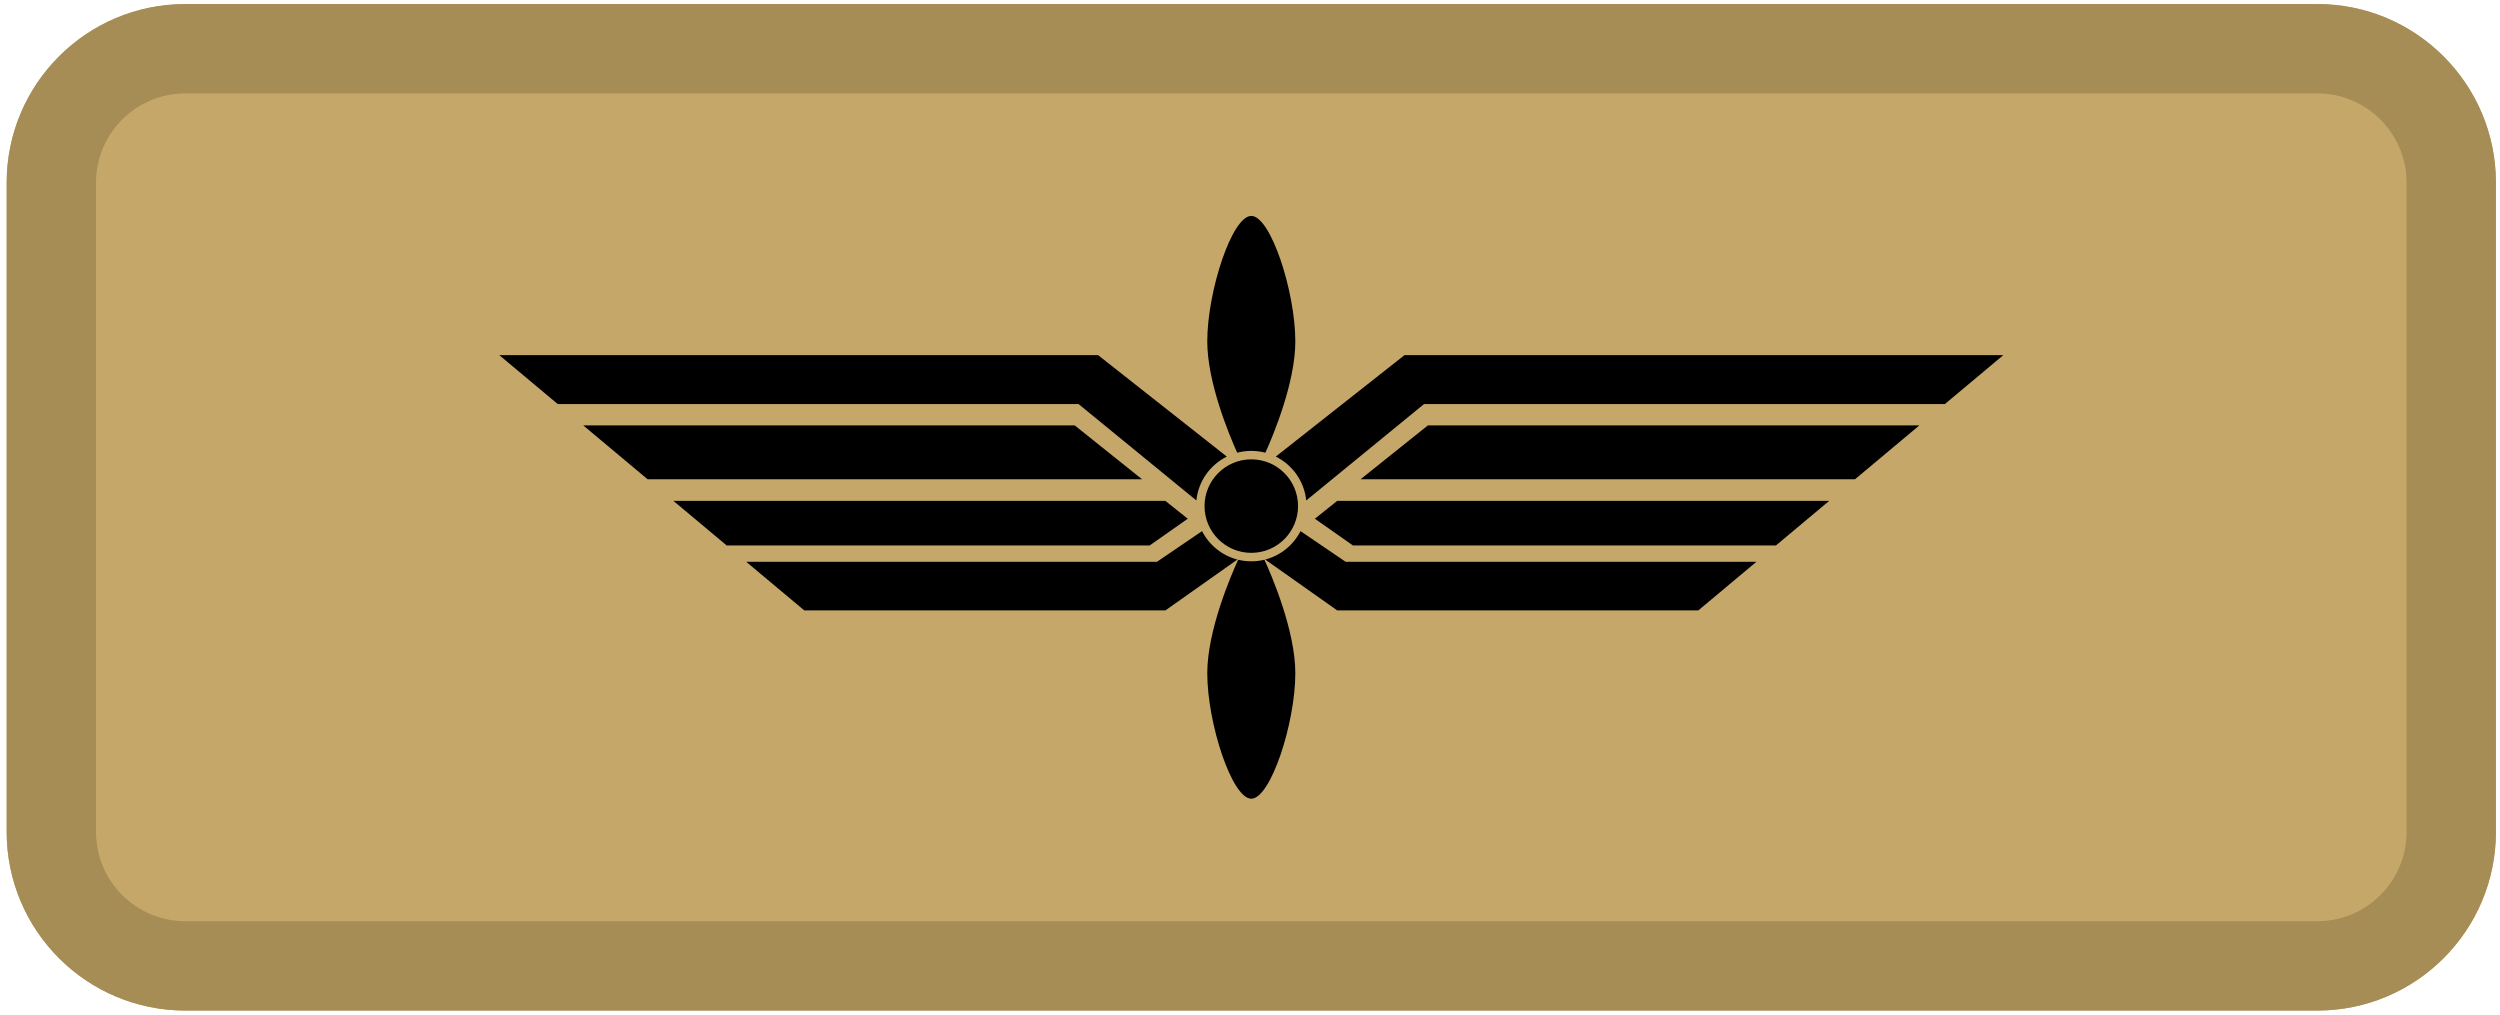 <svg width="308" height="125" viewBox="0 0 308 125" fill="none" xmlns="http://www.w3.org/2000/svg">
<path d="M0.823 22.512C0.823 10.355 10.678 0.5 22.835 0.5H285.485C297.641 0.5 307.496 10.355 307.496 22.512V102.488C307.496 114.645 297.641 124.5 285.485 124.5H22.835C10.678 124.5 0.823 114.645 0.823 102.488V22.512Z" fill="#C5A869"/>
<path fill-rule="evenodd" clip-rule="evenodd" d="M285.485 11.506H22.835C16.757 11.506 11.829 16.433 11.829 22.512V102.488C11.829 108.567 16.757 113.494 22.835 113.494H285.485C291.563 113.494 296.49 108.567 296.49 102.488V22.512C296.49 16.433 291.563 11.506 285.485 11.506ZM22.835 0.5C10.678 0.5 0.823 10.355 0.823 22.512V102.488C0.823 114.645 10.678 124.5 22.835 124.5H285.485C297.641 124.5 307.496 114.645 307.496 102.488V22.512C307.496 10.355 297.641 0.5 285.485 0.5H22.835Z" fill="#A68C55"/>
<path d="M159.92 62.351C159.92 65.532 157.341 68.111 154.16 68.111C150.979 68.111 148.4 65.532 148.4 62.351C148.4 59.17 150.979 56.592 154.16 56.592C157.341 56.592 159.92 59.17 159.92 62.351Z" fill="black"/>
<path d="M155.898 55.774C155.343 55.627 154.761 55.549 154.16 55.549C153.559 55.549 152.976 55.627 152.421 55.774C151.449 53.613 148.736 47.134 148.736 42.066C148.736 35.89 151.781 26.6 154.16 26.6C156.539 26.6 159.584 35.89 159.584 42.066C159.584 47.134 156.871 53.613 155.898 55.774Z" fill="black"/>
<path d="M151.145 56.252L135.283 43.751H61.51L68.712 49.779H132.878L147.393 61.657C147.634 59.281 149.098 57.266 151.145 56.252Z" fill="black"/>
<path d="M148.095 65.434L142.532 69.216H91.935L99.091 75.205H143.573L152.448 68.936C150.547 68.443 148.968 67.148 148.095 65.434Z" fill="black"/>
<path d="M152.542 68.96C151.7 70.796 148.736 77.636 148.736 82.934C148.736 89.11 151.781 98.4 154.16 98.4C156.539 98.4 159.584 89.11 159.584 82.934C159.584 77.636 156.619 70.796 155.777 68.96C155.259 69.086 154.717 69.153 154.16 69.153C153.603 69.153 153.061 69.086 152.542 68.96Z" fill="black"/>
<path d="M155.872 68.936L164.747 75.205H209.229L216.385 69.216H165.788L160.225 65.434C159.352 67.148 157.773 68.443 155.872 68.936Z" fill="black"/>
<path d="M160.927 61.657L175.442 49.779H239.608L246.81 43.751H173.037L157.175 56.252C159.222 57.266 160.686 59.281 160.927 61.657Z" fill="black"/>
<path d="M132.402 52.407L140.702 59.047H79.785L71.852 52.407H132.402Z" fill="black"/>
<path d="M143.573 61.703H82.958L89.528 67.202H141.638L146.33 63.907L143.573 61.703Z" fill="black"/>
<path d="M225.362 61.703H164.747L161.99 63.907L166.682 67.202H218.791L225.362 61.703Z" fill="black"/>
<path d="M167.618 59.047L175.918 52.407H236.468L228.535 59.047H167.618Z" fill="black"/>
</svg>
